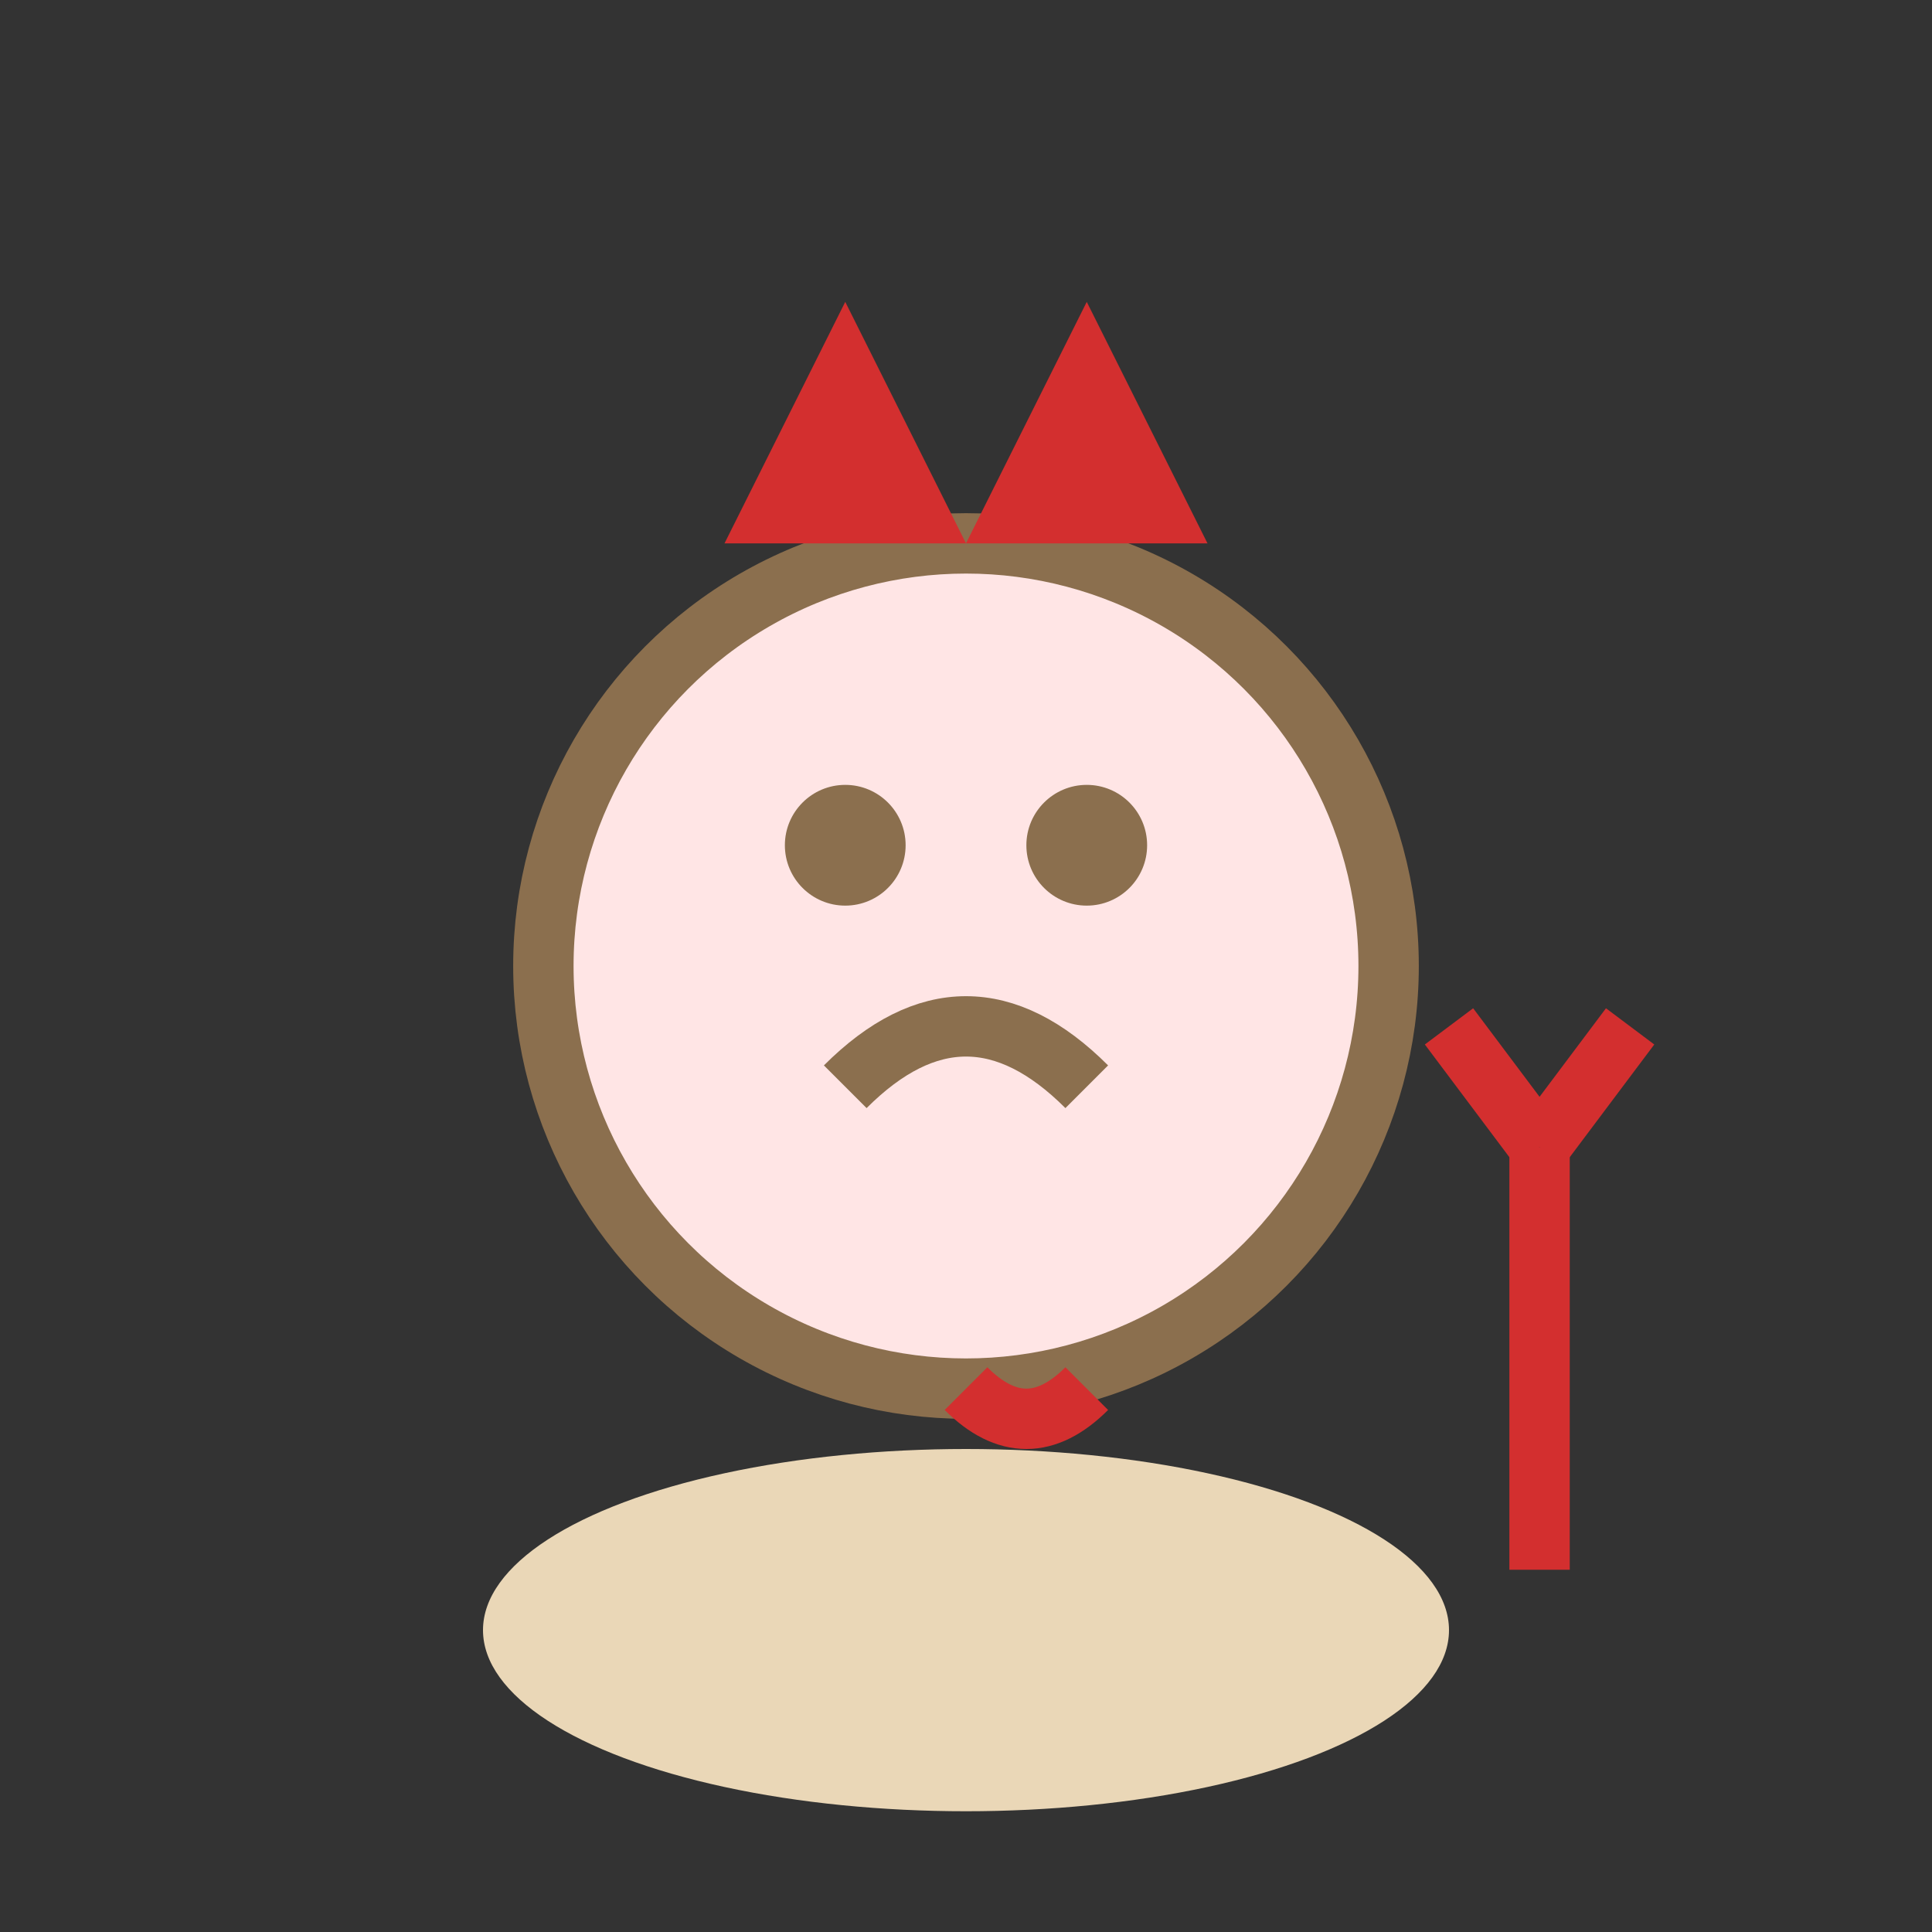 <svg width="64" height="64" viewBox="0 0 64 64" xmlns="http://www.w3.org/2000/svg">
  <rect x="0" y="0" width="64" height="64" fill="#333333" stroke="none"/>
  <ellipse cx="32" cy="54" rx="16" ry="6" fill="#EAD7B7"/>
  <circle cx="32" cy="32" r="14" fill="#FFE5E5" stroke="#8B6F4E" stroke-width="2"/>
  <polygon points="24,18 28,10 32,18" fill="#D32F2F"/>
  <polygon points="40,18 36,10 32,18" fill="#D32F2F"/>
  <!-- No wings -->
  <!-- Red fork farther from body, held in hand -->
  <!-- One red fork farther from body, held in hand -->
    <rect x="50" y="38" width="2" height="14" fill="#D32F2F"/>
        <line x1="51" y1="38" x2="54" y2="34" stroke="#D32F2F" stroke-width="2"/>
        <line x1="51" y1="38" x2="48" y2="34" stroke="#D32F2F" stroke-width="2"/>
  <circle cx="28" cy="28" r="2" fill="#8B6F4E"/>
  <circle cx="36" cy="28" r="2" fill="#8B6F4E"/>
  <path d="M28 36 Q32 32 36 36" stroke="#8B6F4E" stroke-width="2" fill="none"/>
  <path d="M32 46 Q34 48 36 46" stroke="#D32F2F" stroke-width="2" fill="none"/>
</svg>
